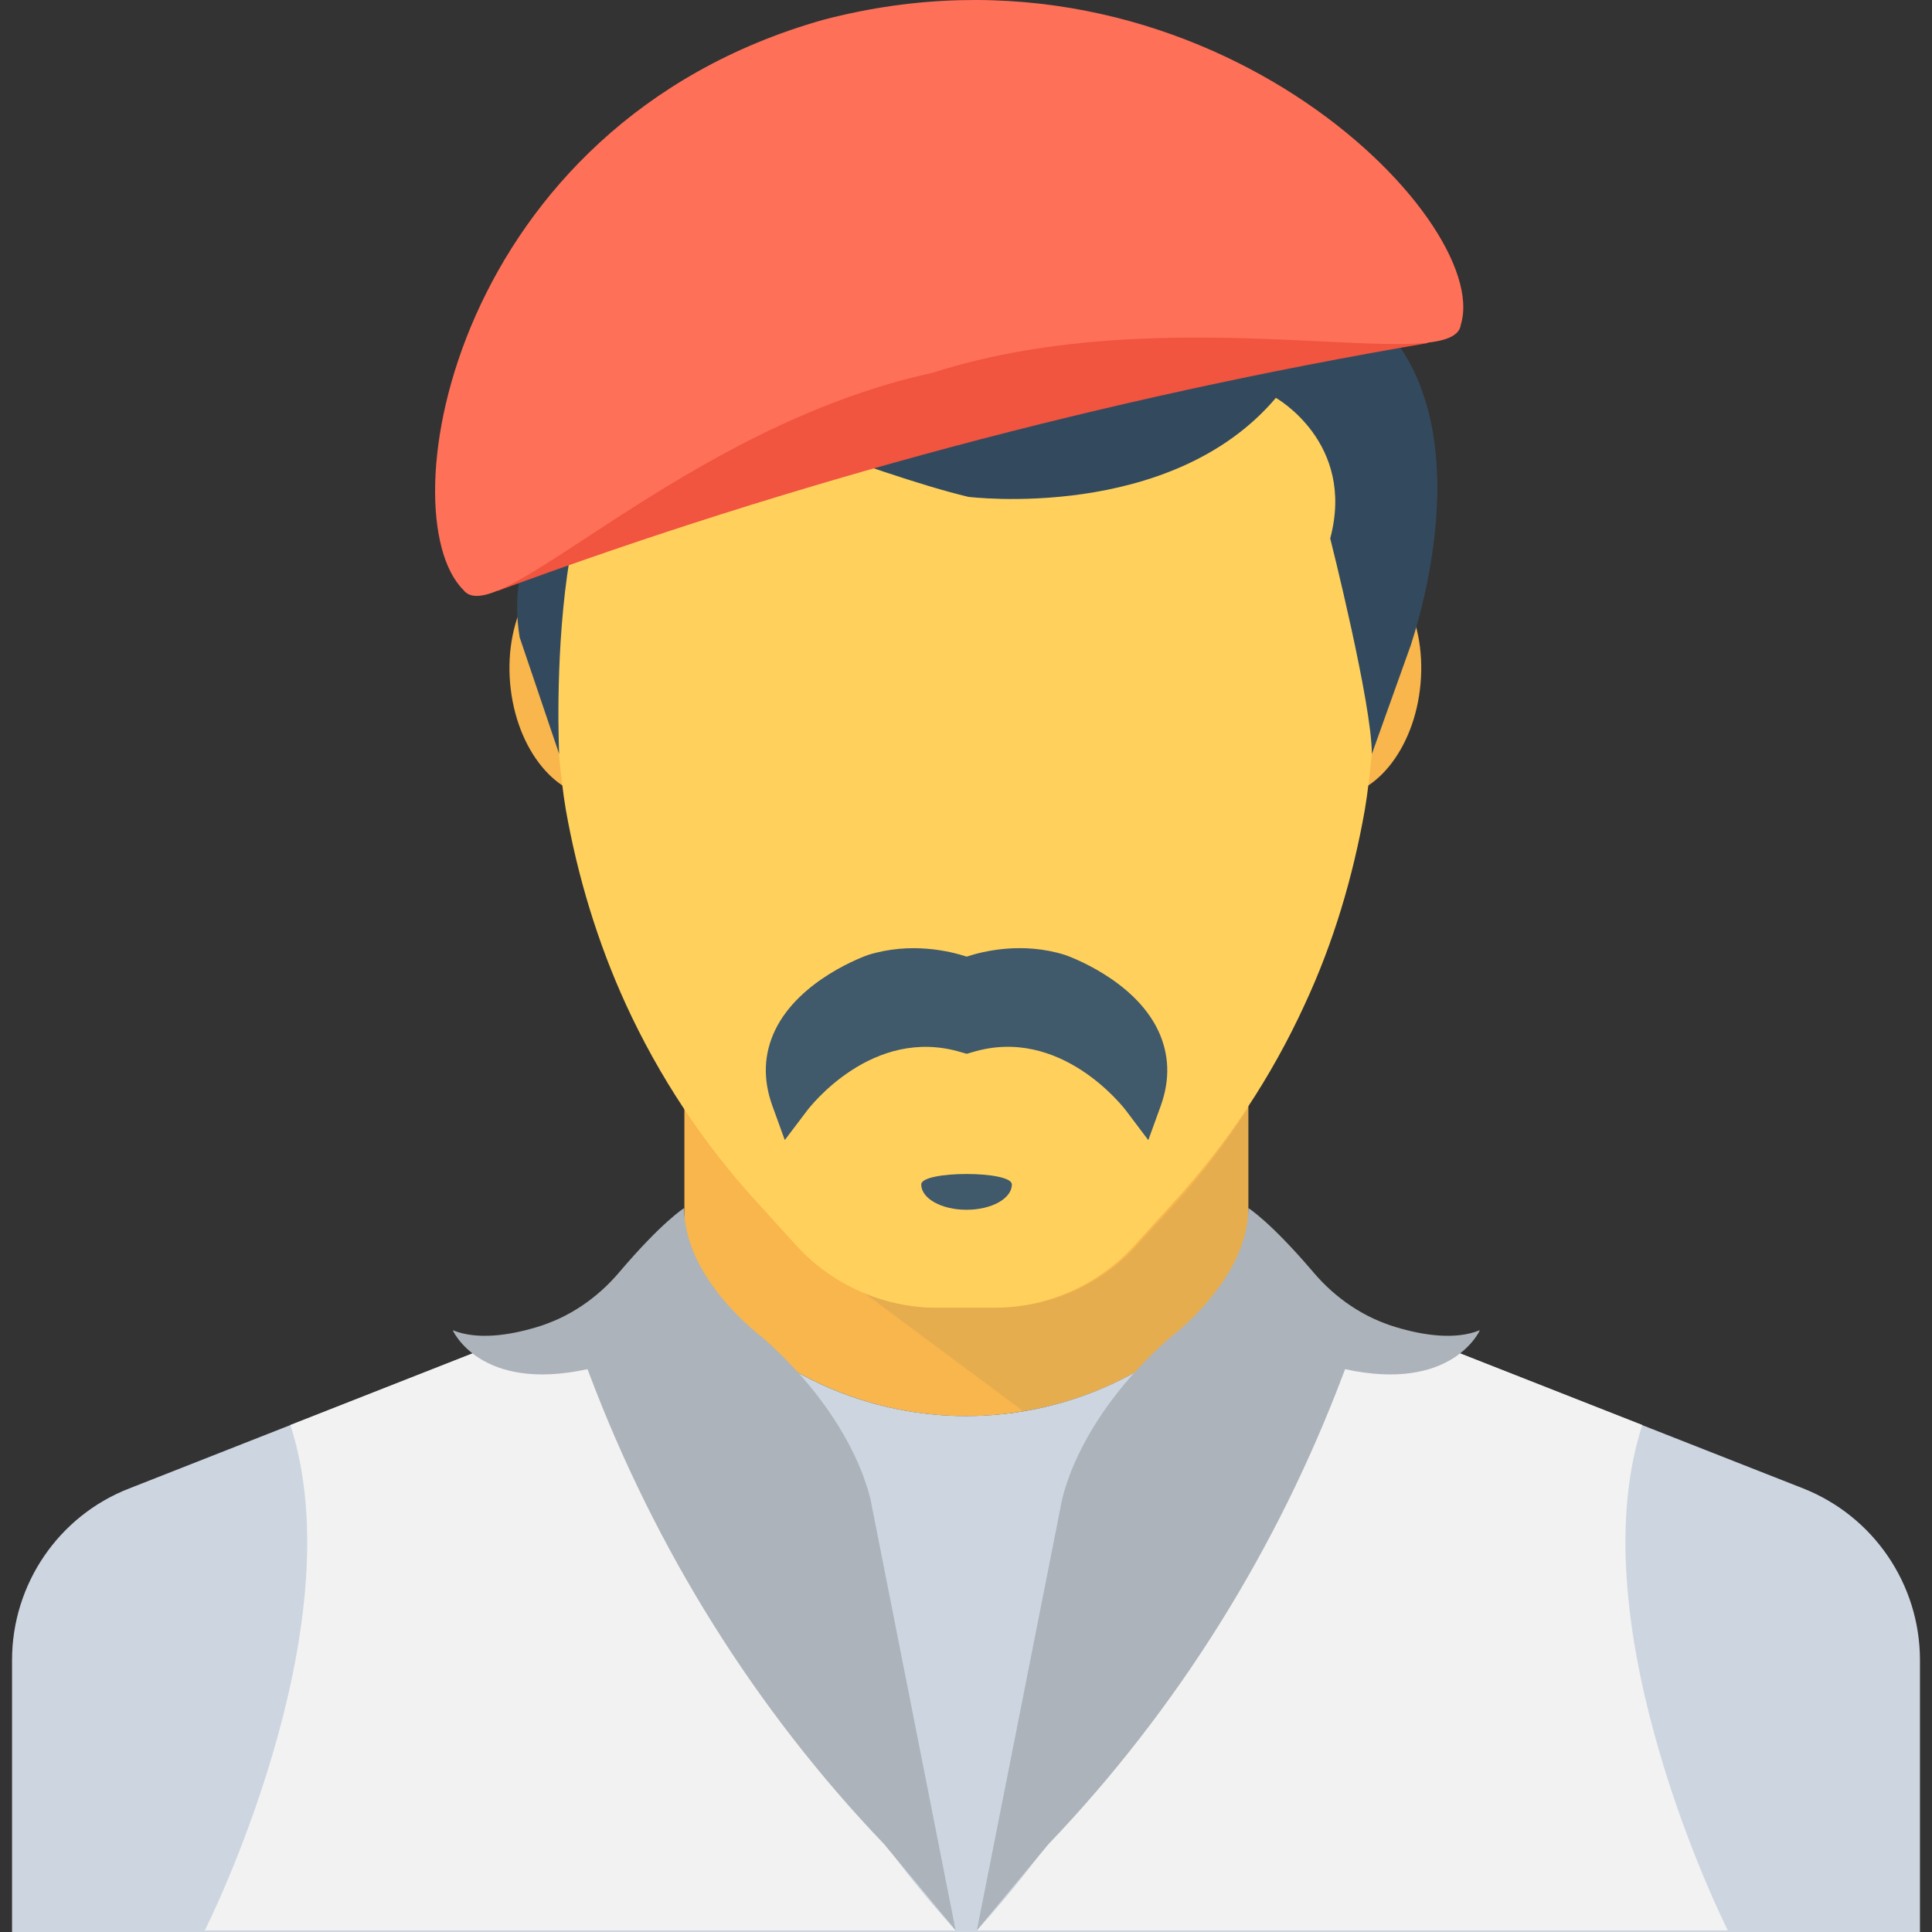 <?xml version="1.0" encoding="iso-8859-1"?>
<!-- Generator: Adobe Illustrator 19.0.0, SVG Export Plug-In . SVG Version: 6.00 Build 0)  -->
<svg version="1.1" id="Capa_1" xmlns="http://www.w3.org/2000/svg" xmlns:xlink="http://www.w3.org/1999/xlink" x="0px" y="0px"
	 viewBox="0 0 518.464 518.464" style="enable-background:new 0 0 518.464 518.464;" xml:space="preserve">
<rect x="0" y="0" width="518.464" height="518.464" fill="#333333" stroke="none"/>
<path style="fill:#F8B64C;" d="M335.008,296.064v44.811c-15.04,21.333-37.12,34.016-60.373,37.856
	c-5.109,0.853-10.229,1.291-15.349,1.291c-28.48,0-57.163-13.12-75.627-39.04v-44.917L335.008,296.064L335.008,296.064z"/>
<g style="opacity:0.1;">
	<g>
		<path style="fill:#40596B;" d="M335.008,297.355v43.52c-15.04,21.333-37.12,34.016-60.373,37.856l-43.189-32.107
			c6.293,2.773,13.003,4.267,19.936,4.267h16c14.293,0,27.957-5.984,37.547-16.544l10.56-11.52
			C322.731,314.837,329.152,306.208,335.008,297.355"/>
	</g>
</g>
<path style="fill:#CDD6E0;" d="M515.232,445.504v72.96h-512v-72.96c0-20.373,12.501-38.731,31.477-46.08l148.853-58.56
	c18.453,26.016,47.189,39.147,75.669,39.147c28.608,0,57.397-13.12,75.755-39.147l148.896,58.56
	C502.752,406.88,515.232,425.131,515.232,445.504"/>
<g>
	<path style="fill:#F8B64C;" d="M181.291,179.52c1.579,17.877-7.104,33.227-19.349,34.315
		c-12.267,1.067-23.477-12.544-25.045-30.443c-1.557-17.856,7.104-33.205,19.371-34.293
		C168.544,148.043,179.733,161.675,181.291,179.52"/>
	<path style="fill:#F8B64C;" d="M381.216,183.424c-1.557,17.856-12.768,31.477-25.024,30.4
		c-12.267-1.067-20.939-16.416-19.371-34.293s12.768-31.477,25.045-30.421C374.112,150.187,382.795,165.547,381.216,183.424"/>
</g>
<path style="fill:#FFD15C;" d="M366.251,217.355c-3.189,18.037-8.416,35.648-16.107,52.171
	c-8.853,19.317-20.789,37.44-35.413,53.333l-10.443,11.52c-9.6,10.453-23.253,16.544-37.44,16.544h-15.584
	c-14.08,0-27.829-6.08-37.44-16.544l-10.453-11.52c-14.603-15.893-26.56-34.016-35.413-53.333
	c-7.563-16.523-12.896-34.123-16.107-52.171c-2.976-17.376-6.709-69.963,1.291-98.336c13.003-45.877,53.749-78.837,105.92-80.107
	c52.149,1.269,92.896,34.229,105.92,80.107C372.981,147.403,369.248,199.979,366.251,217.355"/>
<path style="fill:#334A5E;" d="M139.456,171.04l10.603,31.317c0,0-4.747-95.584,31.232-96.437c0,0,53.419,21.419,78.56,27.413
	c0,0,54.272,6.859,82.539-26.56c0,0,21.44,12,14.581,37.707c0,0,11.211,44.416,11.168,57.877l10.443-29.184
	c4.875-14.933,23.829-83.04-31.04-99.808C347.541,73.355,124.875,83.627,139.456,171.04"/>
<g>
	<path style="fill:#40596B;" d="M310.773,276.48c-6.539-13.707-24.128-19.936-25.045-20.245c-11.435-3.563-21.963-0.96-26.315,0.48
		c-4.395-1.44-14.955-4.043-26.496-0.437c-0.747,0.267-18.357,6.496-24.939,20.224c-3.019,6.336-3.275,13.12-0.725,20.192
		l3.349,9.248l5.941-7.851c0.704-0.939,17.579-22.88,41.355-15.733l1.525,0.437l1.525-0.437
		c23.648-7.189,40.565,14.795,41.269,15.733l5.941,7.872l3.349-9.248C314.048,289.632,313.792,282.837,310.773,276.48"/>
	<path style="fill:#40596B;" d="M271.541,317.856c0,3.776-5.44,6.795-12.171,6.795c-6.709,0-12.149-3.019-12.149-6.795
		C247.232,314.112,271.541,314.112,271.541,317.856"/>
</g>
<path style="fill:#F1543F;" d="M133.525,158.571c79.232-29.205,162.752-51.712,249.685-66.517
	c-6.08-10.976-12.309-21.92-18.667-32.811c-56.565,2.869-112.501,8.928-167.563,18.027c-21.621,20.789-42.336,42.016-62.101,63.669
	C134.421,146.837,133.963,152.693,133.525,158.571"/>
<path style="fill:#FF7058;" d="M392.043,87.04c-1.643,14.539-76.672-7.872-141.877,13.024
	c-67.083,14.603-117.003,69.984-125.835,58.229C103.84,137.877,121.419,33.44,220.939,5.312
	C321.941-21.205,400.629,58.731,392.043,87.04"/>
<g>
	<path style="fill:#F2F2F2;" d="M334.987,340.832c0,0,0.608,96.875-72.832,177.184h201.504c0,0-40.811-80.768-22.933-135.605
		L334.987,340.832z"/>
	<path style="fill:#F2F2F2;" d="M183.648,340.853c0,0-0.608,96.875,72.811,177.184H54.965c0,0,40.832-80.768,22.955-135.627
		L183.648,340.853z"/>
</g>
<g>
	<path style="fill:#ACB3BA;" d="M374.688,356.171c-8.672-2.56-16.309-7.776-22.165-14.667
		c-11.691-13.749-17.525-17.312-17.525-17.312c0,19.296-21.067,34.795-21.067,34.795c-25.941,22.859-29.184,44.747-29.184,44.747
		l-22.603,114.293l19.189-23.104C316,458.699,342.731,415.691,360.437,368.8c0.331-0.896,0.523-1.376,0.523-1.376
		c28.875,6.293,36.171-10.453,36.171-10.453C390.549,359.648,381.984,358.357,374.688,356.171"/>
	<path style="fill:#ACB3BA;" d="M143.936,356.171c8.672-2.56,16.309-7.776,22.165-14.667c11.669-13.749,17.504-17.312,17.504-17.312
		c0,19.296,21.088,34.795,21.088,34.795c25.941,22.859,29.184,44.747,29.184,44.747l22.581,114.293l-19.168-23.104
		c-34.667-36.224-61.397-79.232-79.104-126.123c-0.331-0.896-0.523-1.376-0.523-1.376c-28.875,6.293-36.171-10.453-36.171-10.453
		C128.085,359.648,136.629,358.357,143.936,356.171"/>
</g>
<g>
</g>
<g>
</g>
<g>
</g>
<g>
</g>
<g>
</g>
<g>
</g>
<g>
</g>
<g>
</g>
<g>
</g>
<g>
</g>
<g>
</g>
<g>
</g>
<g>
</g>
<g>
</g>
<g>
</g>
</svg>
